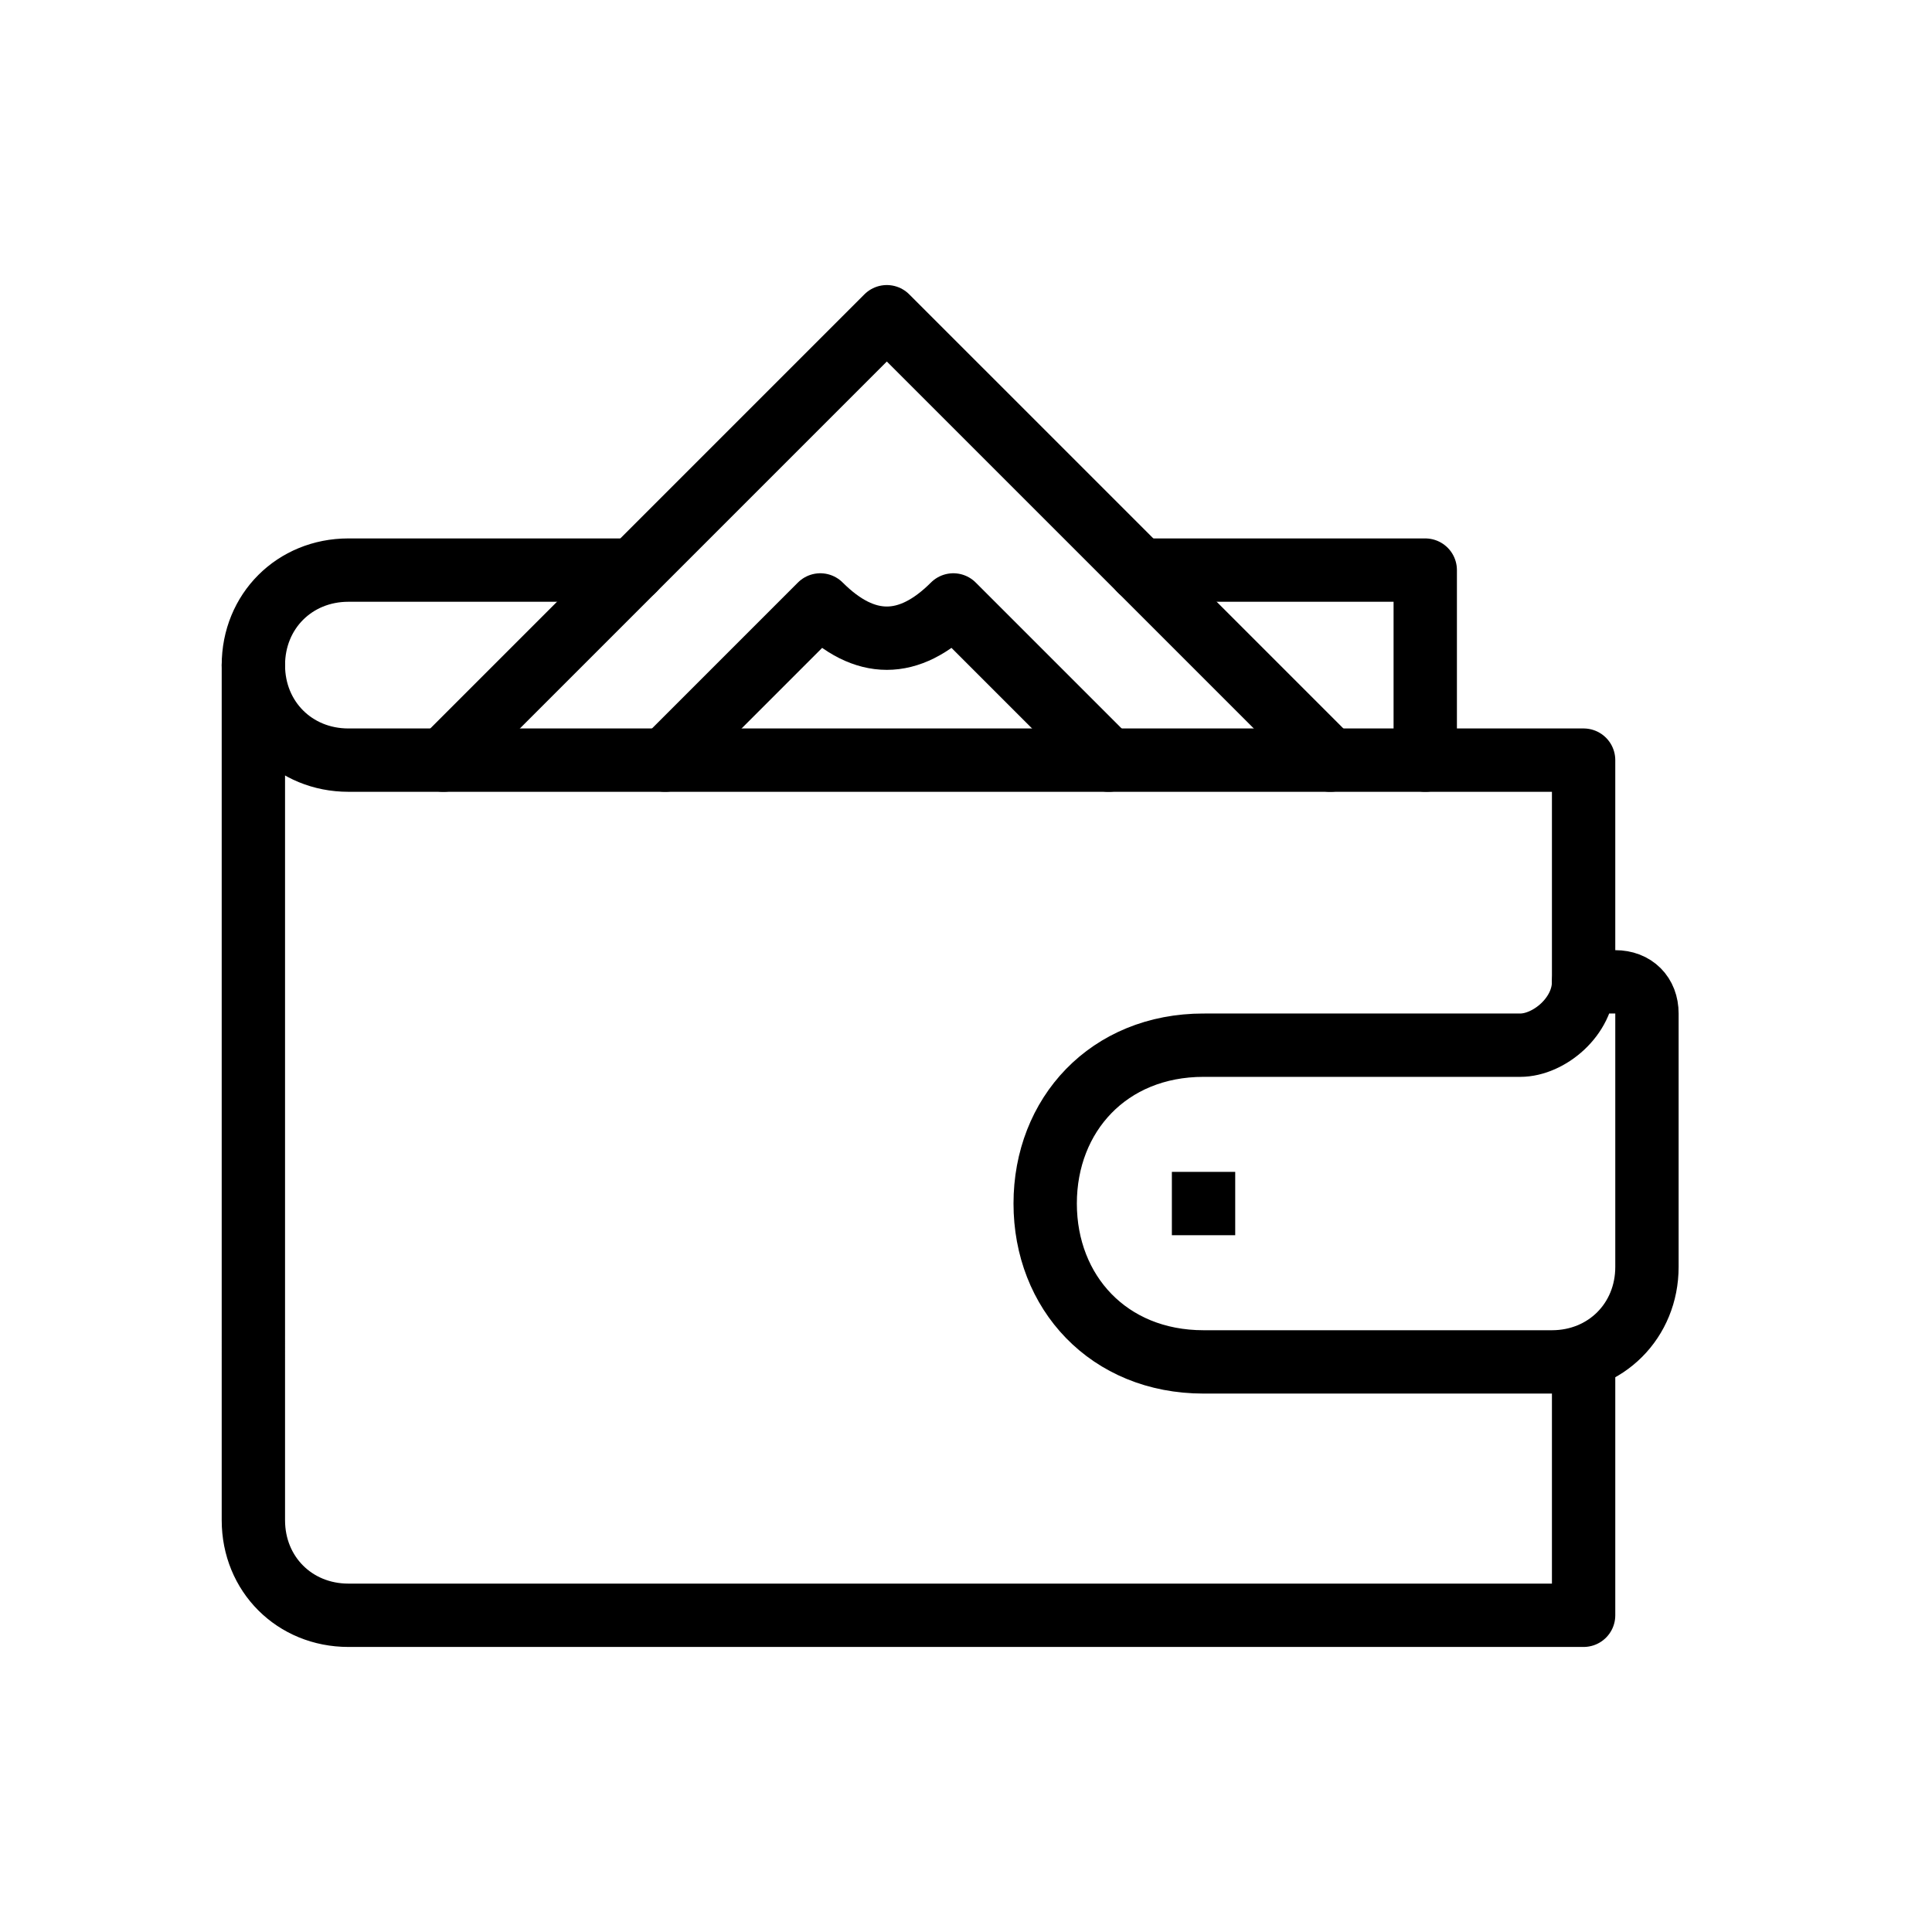 <svg id="Layer_1" xmlns="http://www.w3.org/2000/svg" viewBox="0 0 61 61"><style>.st0{fill:none;stroke:#000;stroke-width:2;stroke-linecap:round;stroke-linejoin:round;stroke-miterlimit:10}</style><path class="st0" d="M20 18h-9c-1.7 0-3 1.3-3 3M45 24v-6h-9"/><path class="st0" d="M42 24L28 10 14 24"/><path class="st0" d="M35 24l-4.9-4.9c-1.4 1.4-2.8 1.4-4.2 0L21 24"/><path class="st0" d="M50 43v8H11c-1.7 0-3-1.3-3-3V21c0 1.7 1.3 3 3 3h39v7"/><path class="st0" d="M38 33c-3 0-5 2.2-5 5s2 5 5 5h11c1.7 0 3-1.3 3-3v-8c0-.6-.4-1-1-1h-1c0 1.1-1.1 2-2 2H38"/><path fill="none" stroke="#000" stroke-width="2" stroke-miterlimit="10" d="M37 38h2"/></svg>